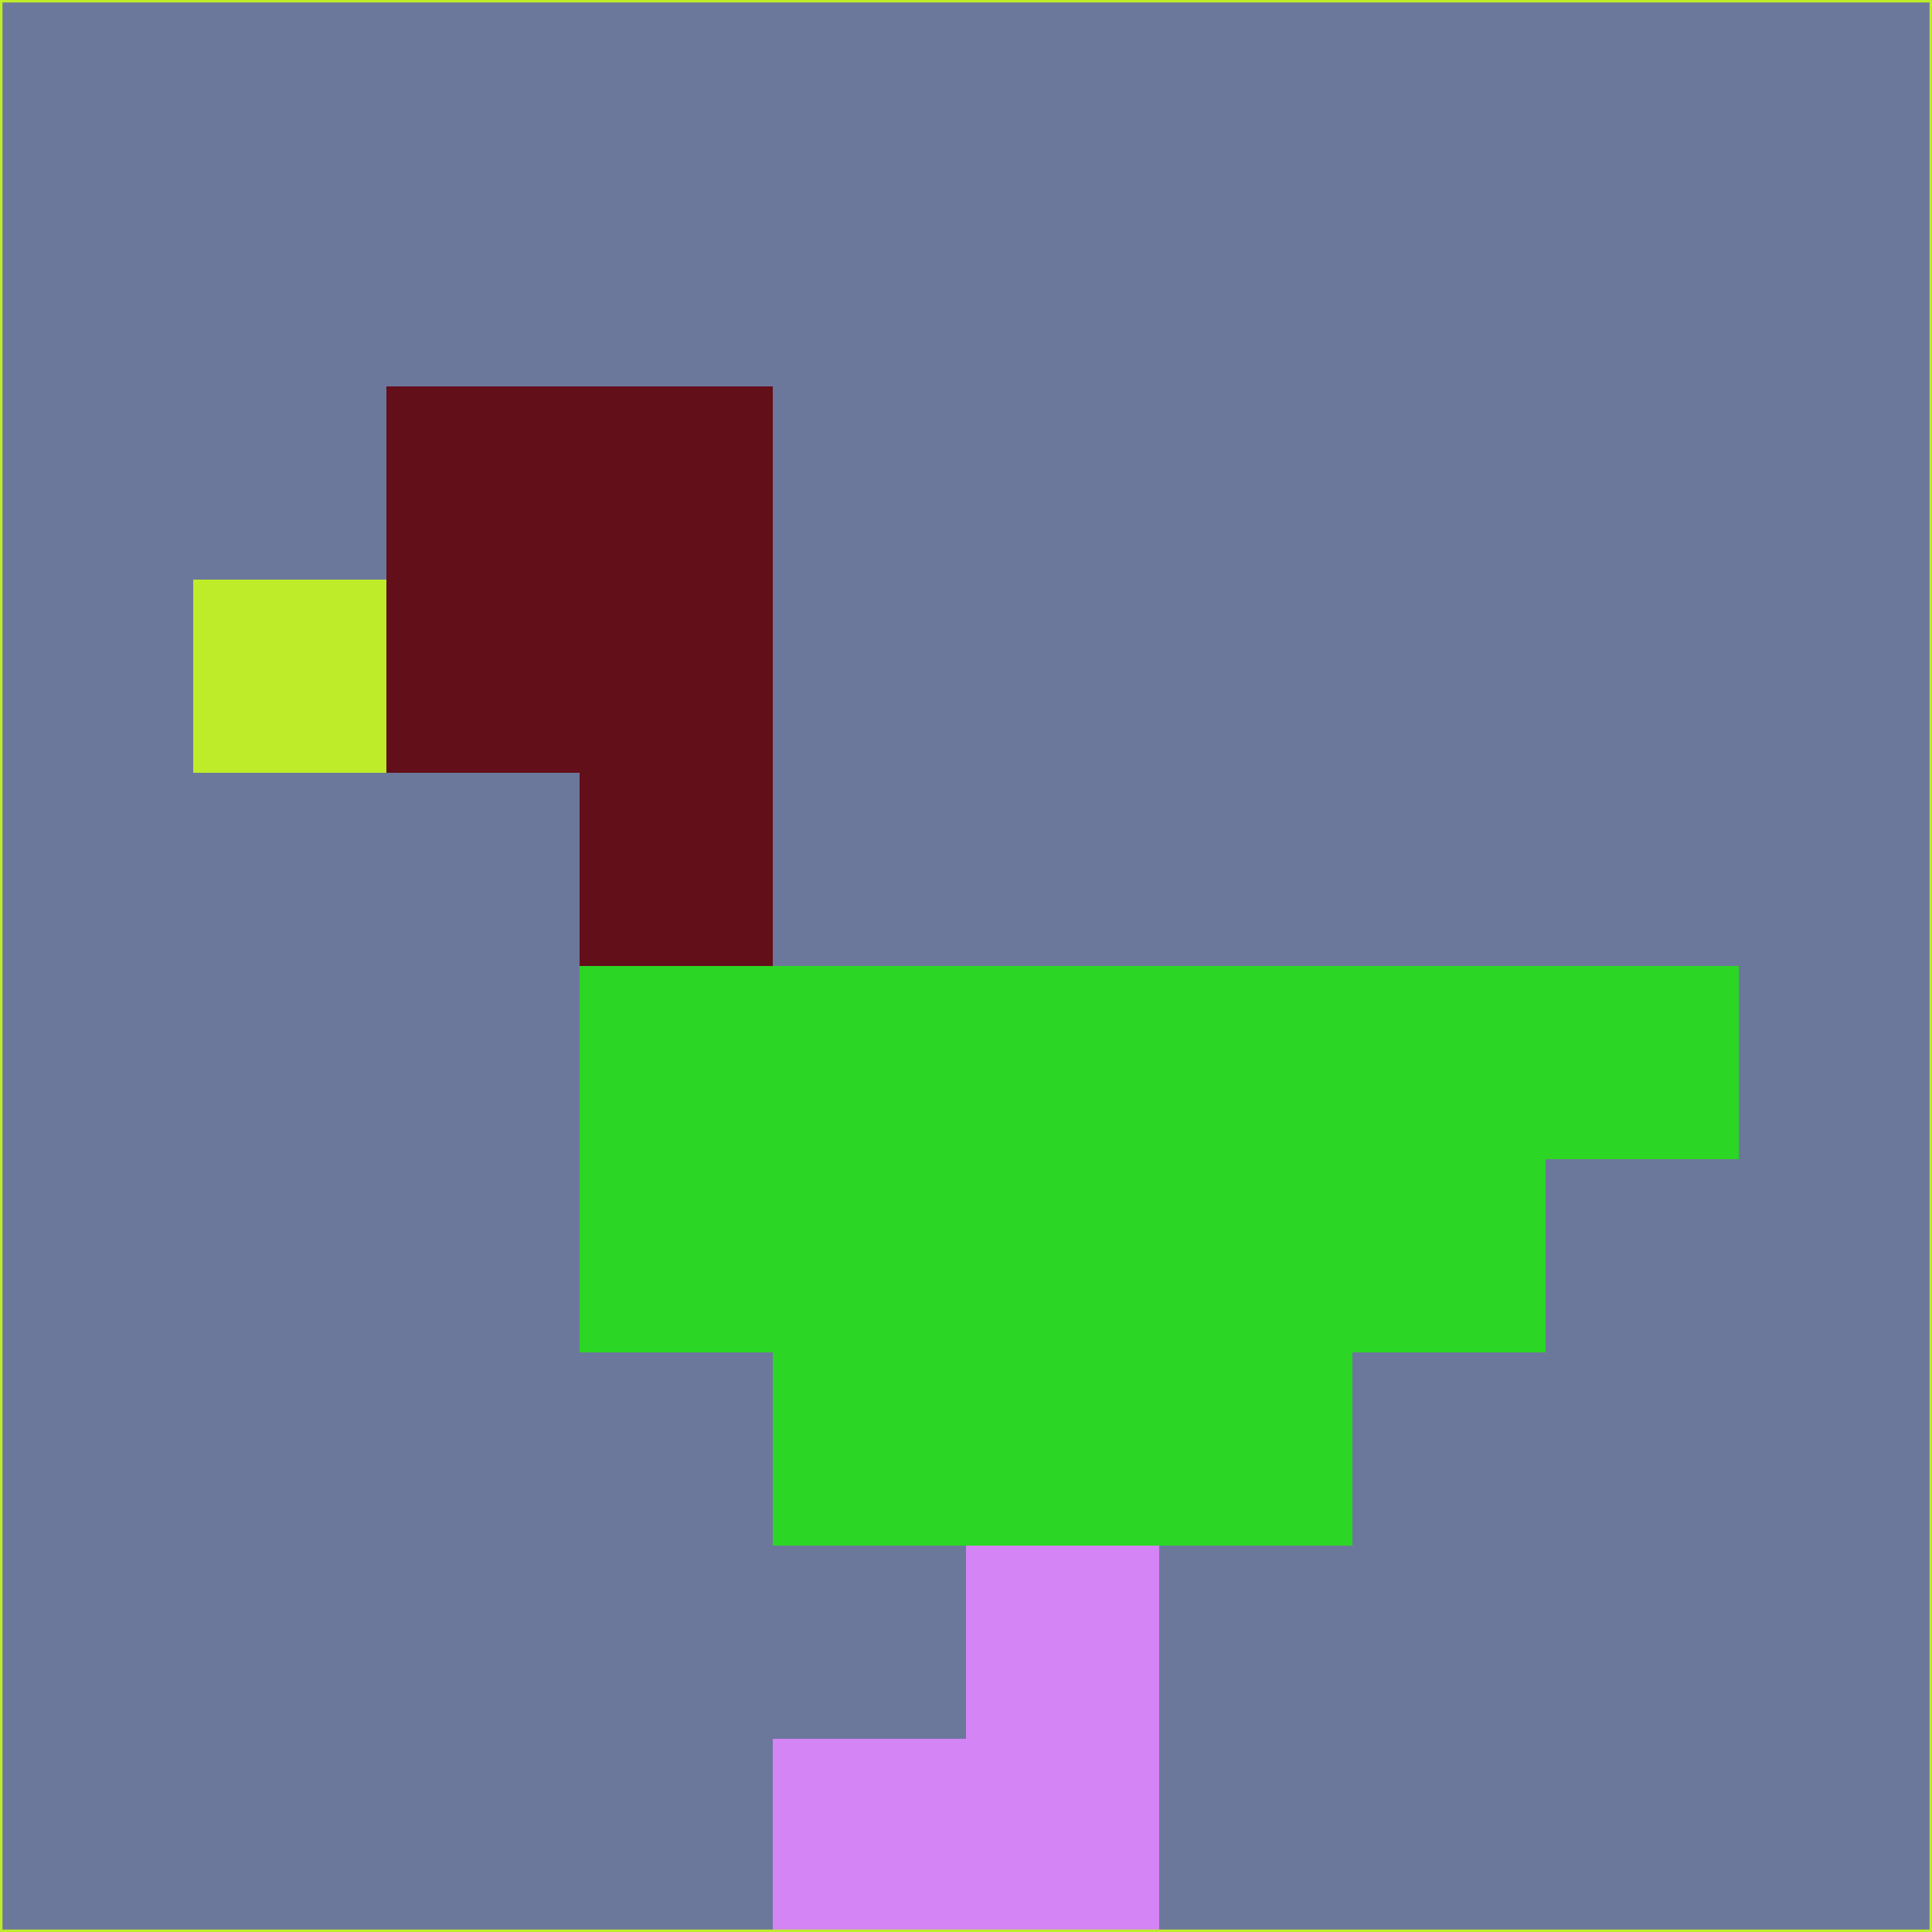 <svg xmlns="http://www.w3.org/2000/svg" version="1.1" width="785" height="785">
  <title>'goose-pfp-694263' by Dmitri Cherniak (Cyberpunk Edition)</title>
  <desc>
    seed=799381
    backgroundColor=#6c789b
    padding=20
    innerPadding=0
    timeout=500
    dimension=1
    border=false
    Save=function(){return n.handleSave()}
    frame=12

    Rendered at 2024-09-15T22:37:00.410Z
    Generated in 1ms
    Modified for Cyberpunk theme with new color scheme
  </desc>
  <defs/>
  <rect width="100%" height="100%" fill="#6c789b"/>
  <g>
    <g id="0-0">
      <rect x="0" y="0" height="785" width="785" fill="#6c789b"/>
      <g>
        <!-- Neon blue -->
        <rect id="0-0-2-2-2-2" x="157" y="157" width="157" height="157" fill="#620f1a"/>
        <rect id="0-0-3-2-1-4" x="235.5" y="157" width="78.5" height="314" fill="#620f1a"/>
        <!-- Electric purple -->
        <rect id="0-0-4-5-5-1" x="314" y="392.5" width="392.5" height="78.5" fill="#2cd624"/>
        <rect id="0-0-3-5-5-2" x="235.5" y="392.5" width="392.5" height="157" fill="#2cd624"/>
        <rect id="0-0-4-5-3-3" x="314" y="392.5" width="235.5" height="235.5" fill="#2cd624"/>
        <!-- Neon pink -->
        <rect id="0-0-1-3-1-1" x="78.5" y="235.5" width="78.5" height="78.5" fill="#beec29"/>
        <!-- Cyber yellow -->
        <rect id="0-0-5-8-1-2" x="392.5" y="628" width="78.5" height="157" fill="#d484f5"/>
        <rect id="0-0-4-9-2-1" x="314" y="706.5" width="157" height="78.5" fill="#d484f5"/>
      </g>
      <rect x="0" y="0" stroke="#beec29" stroke-width="2" height="785" width="785" fill="none"/>
    </g>
  </g>
  <script xmlns=""/>
</svg>